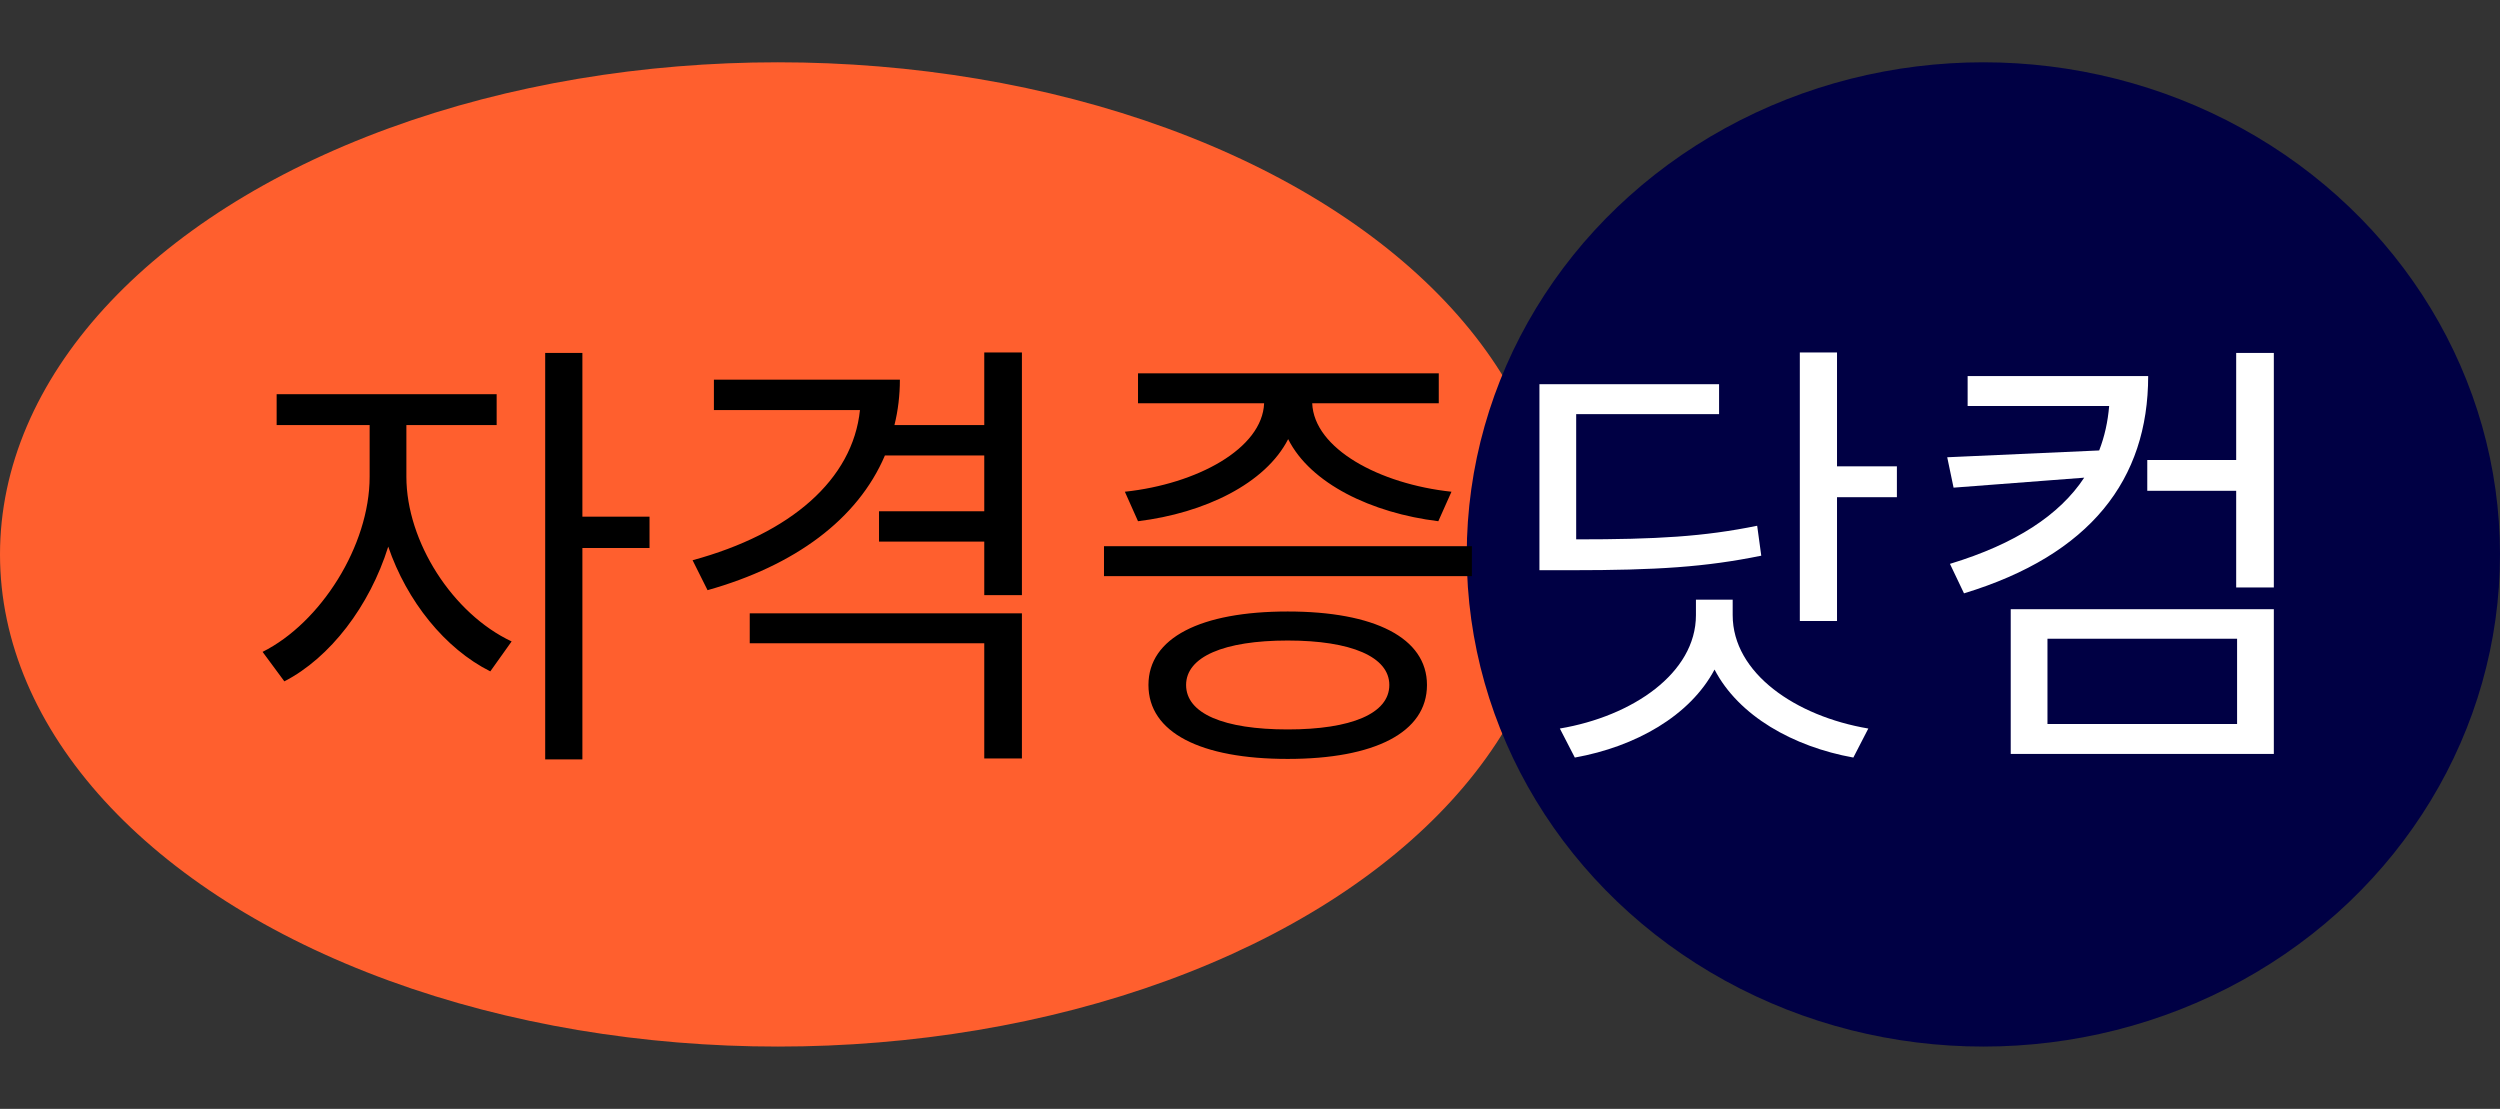 <svg width="248" height="110" viewBox="0 0 248 110" fill="none" xmlns="http://www.w3.org/2000/svg">
<rect x="0" y="0" width="248" height="110" fill="#333333" stroke="none"/>
<ellipse cx="77.169" cy="55" rx="77.169" ry="48.82" fill="#FF5F2E"/>
<ellipse cx="196.75" cy="55" rx="51.249" ry="48.82" fill="#000044"/>
<path d="M40.313 42.165H49.268V39.105H27.443V42.165H36.668V47.295C36.668 54.135 31.808 61.785 26.048 64.665L28.208 67.59C32.753 65.25 36.668 60.12 38.513 54.225C40.358 59.625 44.138 64.35 48.638 66.6L50.753 63.63C44.903 60.885 40.313 53.73 40.313 47.295V42.165ZM64.433 51.255H57.773V35.01H54.083V75.33H57.773V54.36H64.433V51.255ZM74.374 63.81H97.639V75.24H101.374V60.84H74.374V63.81ZM97.639 34.965V42.165H88.729C89.089 40.725 89.269 39.195 89.269 37.665H70.819V40.68H85.309C84.589 47.565 78.469 52.92 68.704 55.575L70.189 58.545C78.829 56.115 85.084 51.525 87.784 45.18H97.639V50.715H87.199V53.73H97.639V59.04H101.374V34.965H97.639ZM112.891 51.705C119.506 50.895 125.536 47.97 127.786 43.56C129.991 47.97 136.066 50.895 142.681 51.705L143.986 48.78C136.831 48.015 130.351 44.505 130.171 40.005H142.726V37.035H112.891V40.005H125.401C125.221 44.505 118.741 48.015 111.586 48.78L112.891 51.705ZM127.741 72.36C121.396 72.36 117.661 70.785 117.661 67.95C117.661 65.16 121.396 63.54 127.741 63.54C134.041 63.54 137.821 65.16 137.821 67.95C137.821 70.785 134.041 72.36 127.741 72.36ZM127.741 60.66C119.101 60.66 113.926 63.27 113.926 67.95C113.926 72.675 119.101 75.285 127.741 75.285C136.336 75.285 141.556 72.675 141.556 67.95C141.556 63.27 136.336 60.66 127.741 60.66ZM109.516 54.18V57.15H146.011V54.18H109.516Z" fill="black"/>
<path d="M174.312 52.155C169.002 53.235 164.412 53.505 156.357 53.505V41.085H170.532V38.115H152.712V56.565H155.862C164.412 56.565 169.182 56.25 174.717 55.125L174.312 52.155ZM171.882 59.49H168.237V61.02C168.237 66.78 161.937 71.055 154.737 72.27L156.222 75.15C162.252 74.07 167.652 71.01 170.082 66.42C172.467 71.01 177.867 74.07 183.852 75.15L185.337 72.27C178.137 71.055 171.882 66.78 171.882 61.02V59.49ZM182.232 46.26V34.965H178.542V61.605H182.232V49.32H188.172V46.26H182.232ZM195.189 37.305V40.275H209.229C209.094 41.85 208.779 43.29 208.239 44.685L193.164 45.36L193.794 48.375L206.754 47.385C204.324 51.075 199.959 53.955 193.434 55.935L194.829 58.86C207.384 55.035 213.099 47.565 213.099 37.305H195.189ZM203.109 63.36H221.919V71.82H203.109V63.36ZM199.464 74.79H225.564V60.435H199.464V74.79ZM221.829 35.01V45.63H213.009V48.69H221.829V58.275H225.564V35.01H221.829Z" fill="white"/>
</svg>
